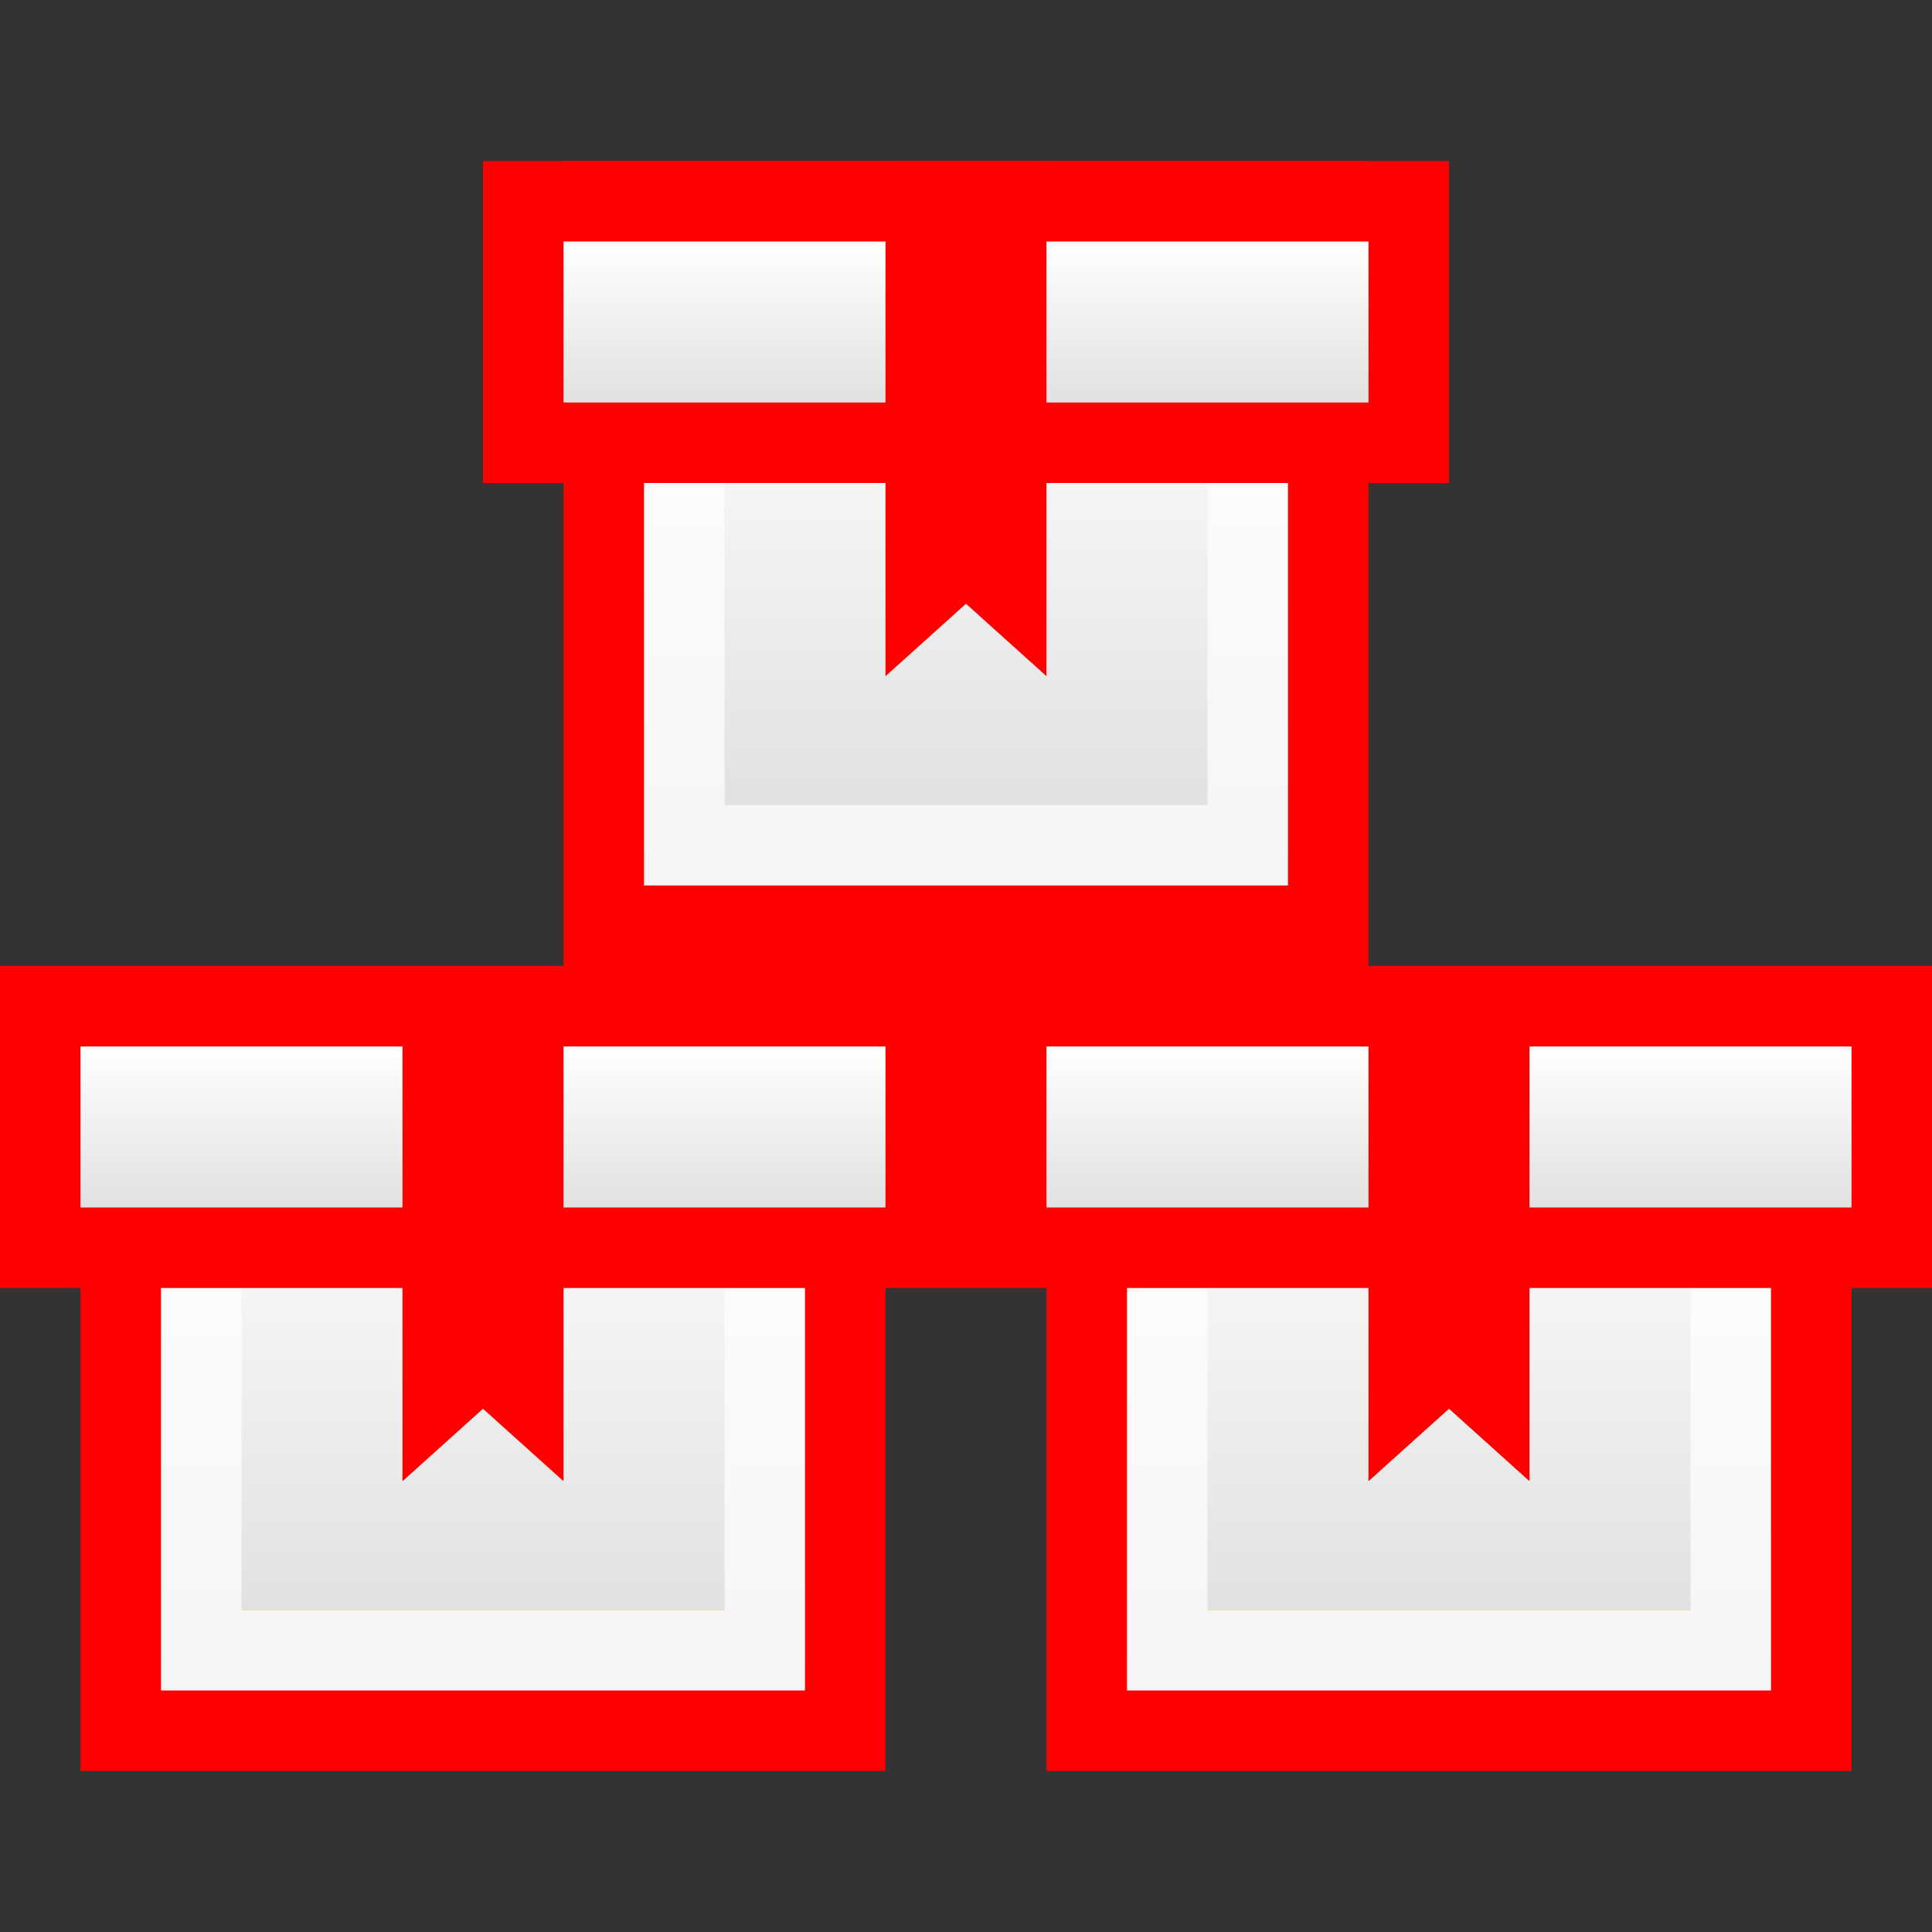 <?xml version="1.0" encoding="UTF-8" standalone="no"?>
<!-- Generator: Adobe Illustrator 15.1.0, SVG Export Plug-In  -->

<svg
   xmlns:a="http://ns.adobe.com/AdobeSVGViewerExtensions/3.0/"
   xmlns:dc="http://purl.org/dc/elements/1.1/"
   xmlns:cc="http://creativecommons.org/ns#"
   xmlns:rdf="http://www.w3.org/1999/02/22-rdf-syntax-ns#"
   xmlns:svg="http://www.w3.org/2000/svg"
   xmlns="http://www.w3.org/2000/svg"
   xmlns:xlink="http://www.w3.org/1999/xlink"
   xmlns:sodipodi="http://sodipodi.sourceforge.net/DTD/sodipodi-0.dtd"
   xmlns:inkscape="http://www.inkscape.org/namespaces/inkscape"
   version="1.1"
   x="0px"
   y="0px"
   width="24px"
   height="24px"
   viewBox="0 -2 24 24"
   style="overflow:visible;enable-background:new 0 -2 24 24;"
   xml:space="preserve"
   preserveAspectRatio="xMinYMid meet"
   id="svg2"
   inkscape:version="0.48.3.1 r9886"
   sodipodi:docname="icon.svg"
   inkscape:export-filename="/home/christian/Arbeitsfläche/anomalybalckred_red/pix_plugins/mod/imscp/icon.png"
   inkscape:export-xdpi="90"
   inkscape:export-ydpi="90"><rect x="0" y="-2" width="24" height="24" fill="#333333" stroke="none"/><sodipodi:namedview
   pagecolor="#ffffff"
   bordercolor="#666666"
   borderopacity="1"
   objecttolerance="10"
   gridtolerance="10"
   guidetolerance="10"
   inkscape:pageopacity="0"
   inkscape:pageshadow="2"
   inkscape:window-width="1024"
   inkscape:window-height="550"
   id="namedview132"
   showgrid="false"
   inkscape:zoom="9.8333333"
   inkscape:cx="9.5653633"
   inkscape:cy="12"
   inkscape:window-x="0"
   inkscape:window-y="24"
   inkscape:window-maximized="1"
   inkscape:current-layer="svg2" />
<defs
   id="defs4">
</defs>
<linearGradient
   id="SVGID_1_"
   gradientUnits="userSpaceOnUse"
   x1="18"
   y1="10"
   x2="18"
   y2="20">
	<stop
   offset="0"
   style="stop-color:#F0A829"
   id="stop7" />
	<stop
   offset="1"
   style="stop-color:#C7671A"
   id="stop9" />
	<a:midPointStop
   offset="0"
   style="stop-color:#F0A829" />
	<a:midPointStop
   offset="0.5"
   style="stop-color:#F0A829" />
	<a:midPointStop
   offset="1"
   style="stop-color:#C7671A" />
</linearGradient>
<rect
   x="13"
   y="10"
   style="fill:#ff0000;fill-opacity:1"
   width="10"
   height="10"
   id="rect11" />
<linearGradient
   id="SVGID_2_"
   gradientUnits="userSpaceOnUse"
   x1="18"
   y1="11"
   x2="18"
   y2="19">
	<stop
   offset="0"
   style="stop-color:#ffffff;stop-opacity:1;"
   id="stop14" />
	<stop
   offset="1"
   style="stop-color:#f5f5f5;stop-opacity:1;"
   id="stop16" />
	<a:midPointStop
   offset="0"
   style="stop-color:#FFEBA8" />
	<a:midPointStop
   offset="0.5"
   style="stop-color:#FFEBA8" />
	<a:midPointStop
   offset="1"
   style="stop-color:#F8BE27" />
</linearGradient>
<rect
   x="14"
   y="11"
   style="fill:url(#SVGID_2_);"
   width="8"
   height="8"
   id="rect18" />
<linearGradient
   id="SVGID_3_"
   gradientUnits="userSpaceOnUse"
   x1="18"
   y1="12"
   x2="18"
   y2="18">
	<stop
   offset="0"
   style="stop-color:#ffffff;stop-opacity:1;"
   id="stop21" />
	<stop
   offset="1"
   style="stop-color:#e1e1e1;stop-opacity:1;"
   id="stop23" />
	<a:midPointStop
   offset="0"
   style="stop-color:#FFC30F" />
	<a:midPointStop
   offset="0.5"
   style="stop-color:#FFC30F" />
	<a:midPointStop
   offset="1"
   style="stop-color:#F5AE0D" />
</linearGradient>
<rect
   x="15"
   y="12"
   style="fill:url(#SVGID_3_);"
   width="6"
   height="6"
   id="rect25" />
<linearGradient
   id="SVGID_4_"
   gradientUnits="userSpaceOnUse"
   x1="18"
   y1="10"
   x2="18"
   y2="14.001">
	<stop
   offset="0"
   style="stop-color:#F0A829"
   id="stop28" />
	<stop
   offset="1"
   style="stop-color:#C7671A"
   id="stop30" />
	<a:midPointStop
   offset="0"
   style="stop-color:#F0A829" />
	<a:midPointStop
   offset="0.5"
   style="stop-color:#F0A829" />
	<a:midPointStop
   offset="1"
   style="stop-color:#C7671A" />
</linearGradient>
<rect
   x="12"
   y="10"
   style="fill:#ff0000;fill-opacity:1"
   width="12"
   height="4"
   id="rect32" />
<linearGradient
   id="SVGID_5_"
   gradientUnits="userSpaceOnUse"
   x1="18"
   y1="11"
   x2="18"
   y2="13.001">
	<stop
   offset="0"
   style="stop-color:#ffffff;stop-opacity:1;"
   id="stop35" />
	<stop
   offset="1"
   style="stop-color:#e1e1e1;stop-opacity:1;"
   id="stop37" />
	<a:midPointStop
   offset="0"
   style="stop-color:#FFC30F" />
	<a:midPointStop
   offset="0.5"
   style="stop-color:#FFC30F" />
	<a:midPointStop
   offset="1"
   style="stop-color:#F5AE0D" />
</linearGradient>
<rect
   x="13"
   y="11"
   style="fill:url(#SVGID_5_);"
   width="10"
   height="2"
   id="rect39" />
<linearGradient
   id="SVGID_6_"
   gradientUnits="userSpaceOnUse"
   x1="18"
   y1="10"
   x2="18"
   y2="16.423">
	<stop
   offset="0"
   style="stop-color:#ff470d;stop-opacity:1;"
   id="stop42" />
	<stop
   offset="1"
   style="stop-color:#7C3D09"
   id="stop44" />
	<a:midPointStop
   offset="0"
   style="stop-color:#8D470D" />
	<a:midPointStop
   offset="0.5"
   style="stop-color:#8D470D" />
	<a:midPointStop
   offset="1"
   style="stop-color:#7C3D09" />
</linearGradient>
<polygon
   style="fill:#ff0000;fill-opacity:1"
   points="17,10 17,11.7 17,15 17,16.4 18,15.5 19,16.4 19,15 19,11.7 19,10 "
   id="polygon46" />
<linearGradient
   id="SVGID_7_"
   gradientUnits="userSpaceOnUse"
   x1="6"
   y1="10"
   x2="6"
   y2="20">
	<stop
   offset="0"
   style="stop-color:#F0A829"
   id="stop49" />
	<stop
   offset="1"
   style="stop-color:#C7671A"
   id="stop51" />
	<a:midPointStop
   offset="0"
   style="stop-color:#F0A829" />
	<a:midPointStop
   offset="0.5"
   style="stop-color:#F0A829" />
	<a:midPointStop
   offset="1"
   style="stop-color:#C7671A" />
</linearGradient>
<rect
   x="1"
   y="10"
   style="fill:#ff0000;fill-opacity:1"
   width="10"
   height="10"
   id="rect53" />
<linearGradient
   id="SVGID_8_"
   gradientUnits="userSpaceOnUse"
   x1="6"
   y1="11"
   x2="6"
   y2="19">
	<stop
   offset="0"
   style="stop-color:#ffffff;stop-opacity:1;"
   id="stop56" />
	<stop
   offset="1"
   style="stop-color:#f5f5f5;stop-opacity:1;"
   id="stop58" />
	<a:midPointStop
   offset="0"
   style="stop-color:#FFEBA8" />
	<a:midPointStop
   offset="0.5"
   style="stop-color:#FFEBA8" />
	<a:midPointStop
   offset="1"
   style="stop-color:#F8BE27" />
</linearGradient>
<rect
   x="2"
   y="11"
   style="fill:url(#SVGID_8_);"
   width="8"
   height="8"
   id="rect60" />
<linearGradient
   id="SVGID_9_"
   gradientUnits="userSpaceOnUse"
   x1="6"
   y1="12"
   x2="6"
   y2="18"
   xlink:href="#SVGID_15_">
	<stop
   offset="0"
   style="stop-color:#ffffff;stop-opacity:1;"
   id="stop63" />
	<stop
   offset="1"
   style="stop-color:#e1e1e1;stop-opacity:1;"
   id="stop65" />
	<a:midPointStop
   offset="0"
   style="stop-color:#FFC30F" />
	<a:midPointStop
   offset="0.5"
   style="stop-color:#FFC30F" />
	<a:midPointStop
   offset="1"
   style="stop-color:#F5AE0D" />
</linearGradient>
<rect
   x="3"
   y="12"
   style="fill:url(#SVGID_9_);fill-opacity:1.0"
   width="6"
   height="6"
   id="rect67" />
<linearGradient
   id="SVGID_10_"
   gradientUnits="userSpaceOnUse"
   x1="6"
   y1="10"
   x2="6"
   y2="14.001">
	<stop
   offset="0"
   style="stop-color:#F0A829"
   id="stop70" />
	<stop
   offset="1"
   style="stop-color:#C7671A"
   id="stop72" />
	<a:midPointStop
   offset="0"
   style="stop-color:#F0A829" />
	<a:midPointStop
   offset="0.5"
   style="stop-color:#F0A829" />
	<a:midPointStop
   offset="1"
   style="stop-color:#C7671A" />
</linearGradient>
<rect
   y="10"
   style="fill:#ff0000;fill-opacity:1"
   width="12"
   height="4"
   id="rect74" />
<linearGradient
   id="SVGID_11_"
   gradientUnits="userSpaceOnUse"
   x1="6"
   y1="11"
   x2="6"
   y2="13.001">
	<stop
   offset="0"
   style="stop-color:#ffffff;stop-opacity:1;"
   id="stop77" />
	<stop
   offset="1"
   style="stop-color:#e1e1e1;stop-opacity:1;"
   id="stop79" />
	<a:midPointStop
   offset="0"
   style="stop-color:#FFC30F" />
	<a:midPointStop
   offset="0.5"
   style="stop-color:#FFC30F" />
	<a:midPointStop
   offset="1"
   style="stop-color:#F5AE0D" />
</linearGradient>
<rect
   x="1"
   y="11"
   style="fill:url(#SVGID_11_);"
   width="10"
   height="2"
   id="rect81" />
<linearGradient
   id="SVGID_12_"
   gradientUnits="userSpaceOnUse"
   x1="6"
   y1="10"
   x2="6"
   y2="16.423">
	<stop
   offset="0"
   style="stop-color:#8D470D"
   id="stop84" />
	<stop
   offset="1"
   style="stop-color:#7C3D09"
   id="stop86" />
	<a:midPointStop
   offset="0"
   style="stop-color:#8D470D" />
	<a:midPointStop
   offset="0.5"
   style="stop-color:#8D470D" />
	<a:midPointStop
   offset="1"
   style="stop-color:#7C3D09" />
</linearGradient>
<polygon
   style="fill:#ff0000;fill-opacity:1"
   points="5,10 5,11.7 5,15 5,16.4 6,15.5 7,16.4 7,15 7,11.7 7,10 "
   id="polygon88" />
<linearGradient
   id="SVGID_13_"
   gradientUnits="userSpaceOnUse"
   x1="11.999"
   y1="0"
   x2="11.999"
   y2="10">
	<stop
   offset="0"
   style="stop-color:#F0A829"
   id="stop91" />
	<stop
   offset="1"
   style="stop-color:#C7671A"
   id="stop93" />
	<a:midPointStop
   offset="0"
   style="stop-color:#F0A829" />
	<a:midPointStop
   offset="0.5"
   style="stop-color:#F0A829" />
	<a:midPointStop
   offset="1"
   style="stop-color:#C7671A" />
</linearGradient>
<rect
   x="7"
   style="fill:#ff0000;fill-opacity:1"
   width="10"
   height="10"
   id="rect95" />
<linearGradient
   id="SVGID_14_"
   gradientUnits="userSpaceOnUse"
   x1="11.999"
   y1="1"
   x2="11.999"
   y2="9">
	<stop
   offset="0"
   style="stop-color:#ffffff;stop-opacity:1;"
   id="stop98" />
	<stop
   offset="1"
   style="stop-color:#f5f5f5;stop-opacity:1;"
   id="stop100" />
	<a:midPointStop
   offset="0"
   style="stop-color:#FFEBA8" />
	<a:midPointStop
   offset="0.5"
   style="stop-color:#FFEBA8" />
	<a:midPointStop
   offset="1"
   style="stop-color:#F8BE27" />
</linearGradient>
<rect
   x="8"
   y="1"
   style="fill:url(#SVGID_14_);"
   width="8"
   height="8"
   id="rect102" />
<linearGradient
   id="SVGID_15_"
   gradientUnits="userSpaceOnUse"
   x1="11.999"
   y1="2"
   x2="11.999"
   y2="8">
	<stop
   offset="0"
   style="stop-color:#ffffff;stop-opacity:1;"
   id="stop105" />
	<stop
   offset="1"
   style="stop-color:#e1e1e1;stop-opacity:1;"
   id="stop107" />
	<a:midPointStop
   offset="0"
   style="stop-color:#FFC30F" />
	<a:midPointStop
   offset="0.5"
   style="stop-color:#FFC30F" />
	<a:midPointStop
   offset="1"
   style="stop-color:#F5AE0D" />
</linearGradient>
<rect
   x="9"
   y="2"
   style="fill:url(#SVGID_15_);"
   width="6"
   height="6"
   id="rect109" />
<linearGradient
   id="SVGID_16_"
   gradientUnits="userSpaceOnUse"
   x1="11.999"
   y1="0"
   x2="11.999"
   y2="4">
	<stop
   offset="0"
   style="stop-color:#F0A829"
   id="stop112" />
	<stop
   offset="1"
   style="stop-color:#C7671A"
   id="stop114" />
	<a:midPointStop
   offset="0"
   style="stop-color:#F0A829" />
	<a:midPointStop
   offset="0.5"
   style="stop-color:#F0A829" />
	<a:midPointStop
   offset="1"
   style="stop-color:#C7671A" />
</linearGradient>
<rect
   x="6"
   style="fill:#ff0000;fill-opacity:1"
   width="12"
   height="4"
   id="rect116" />
<linearGradient
   id="SVGID_17_"
   gradientUnits="userSpaceOnUse"
   x1="11.999"
   y1="1"
   x2="11.999"
   y2="3">
	<stop
   offset="0"
   style="stop-color:#ffffff;stop-opacity:1;"
   id="stop119" />
	<stop
   offset="1"
   style="stop-color:#e1e1e1;stop-opacity:1;"
   id="stop121" />
	<a:midPointStop
   offset="0"
   style="stop-color:#FFC30F" />
	<a:midPointStop
   offset="0.5"
   style="stop-color:#FFC30F" />
	<a:midPointStop
   offset="1"
   style="stop-color:#F5AE0D" />
</linearGradient>
<rect
   x="7"
   y="1"
   style="fill:url(#SVGID_17_);"
   width="10"
   height="2"
   id="rect123" />
<linearGradient
   id="SVGID_18_"
   gradientUnits="userSpaceOnUse"
   x1="11.999"
   y1="0"
   x2="11.999"
   y2="6.423">
	<stop
   offset="0"
   style="stop-color:#8D470D"
   id="stop126" />
	<stop
   offset="1"
   style="stop-color:#7C3D09"
   id="stop128" />
	<a:midPointStop
   offset="0"
   style="stop-color:#8D470D" />
	<a:midPointStop
   offset="0.5"
   style="stop-color:#8D470D" />
	<a:midPointStop
   offset="1"
   style="stop-color:#7C3D09" />
</linearGradient>
<polygon
   style="fill:#ff0000;fill-opacity:1"
   points="11,0 11,1.7 11,5 11,6.4 12,5.5 13,6.4 13,5 13,1.7 13,0 "
   id="polygon130" />
</svg>